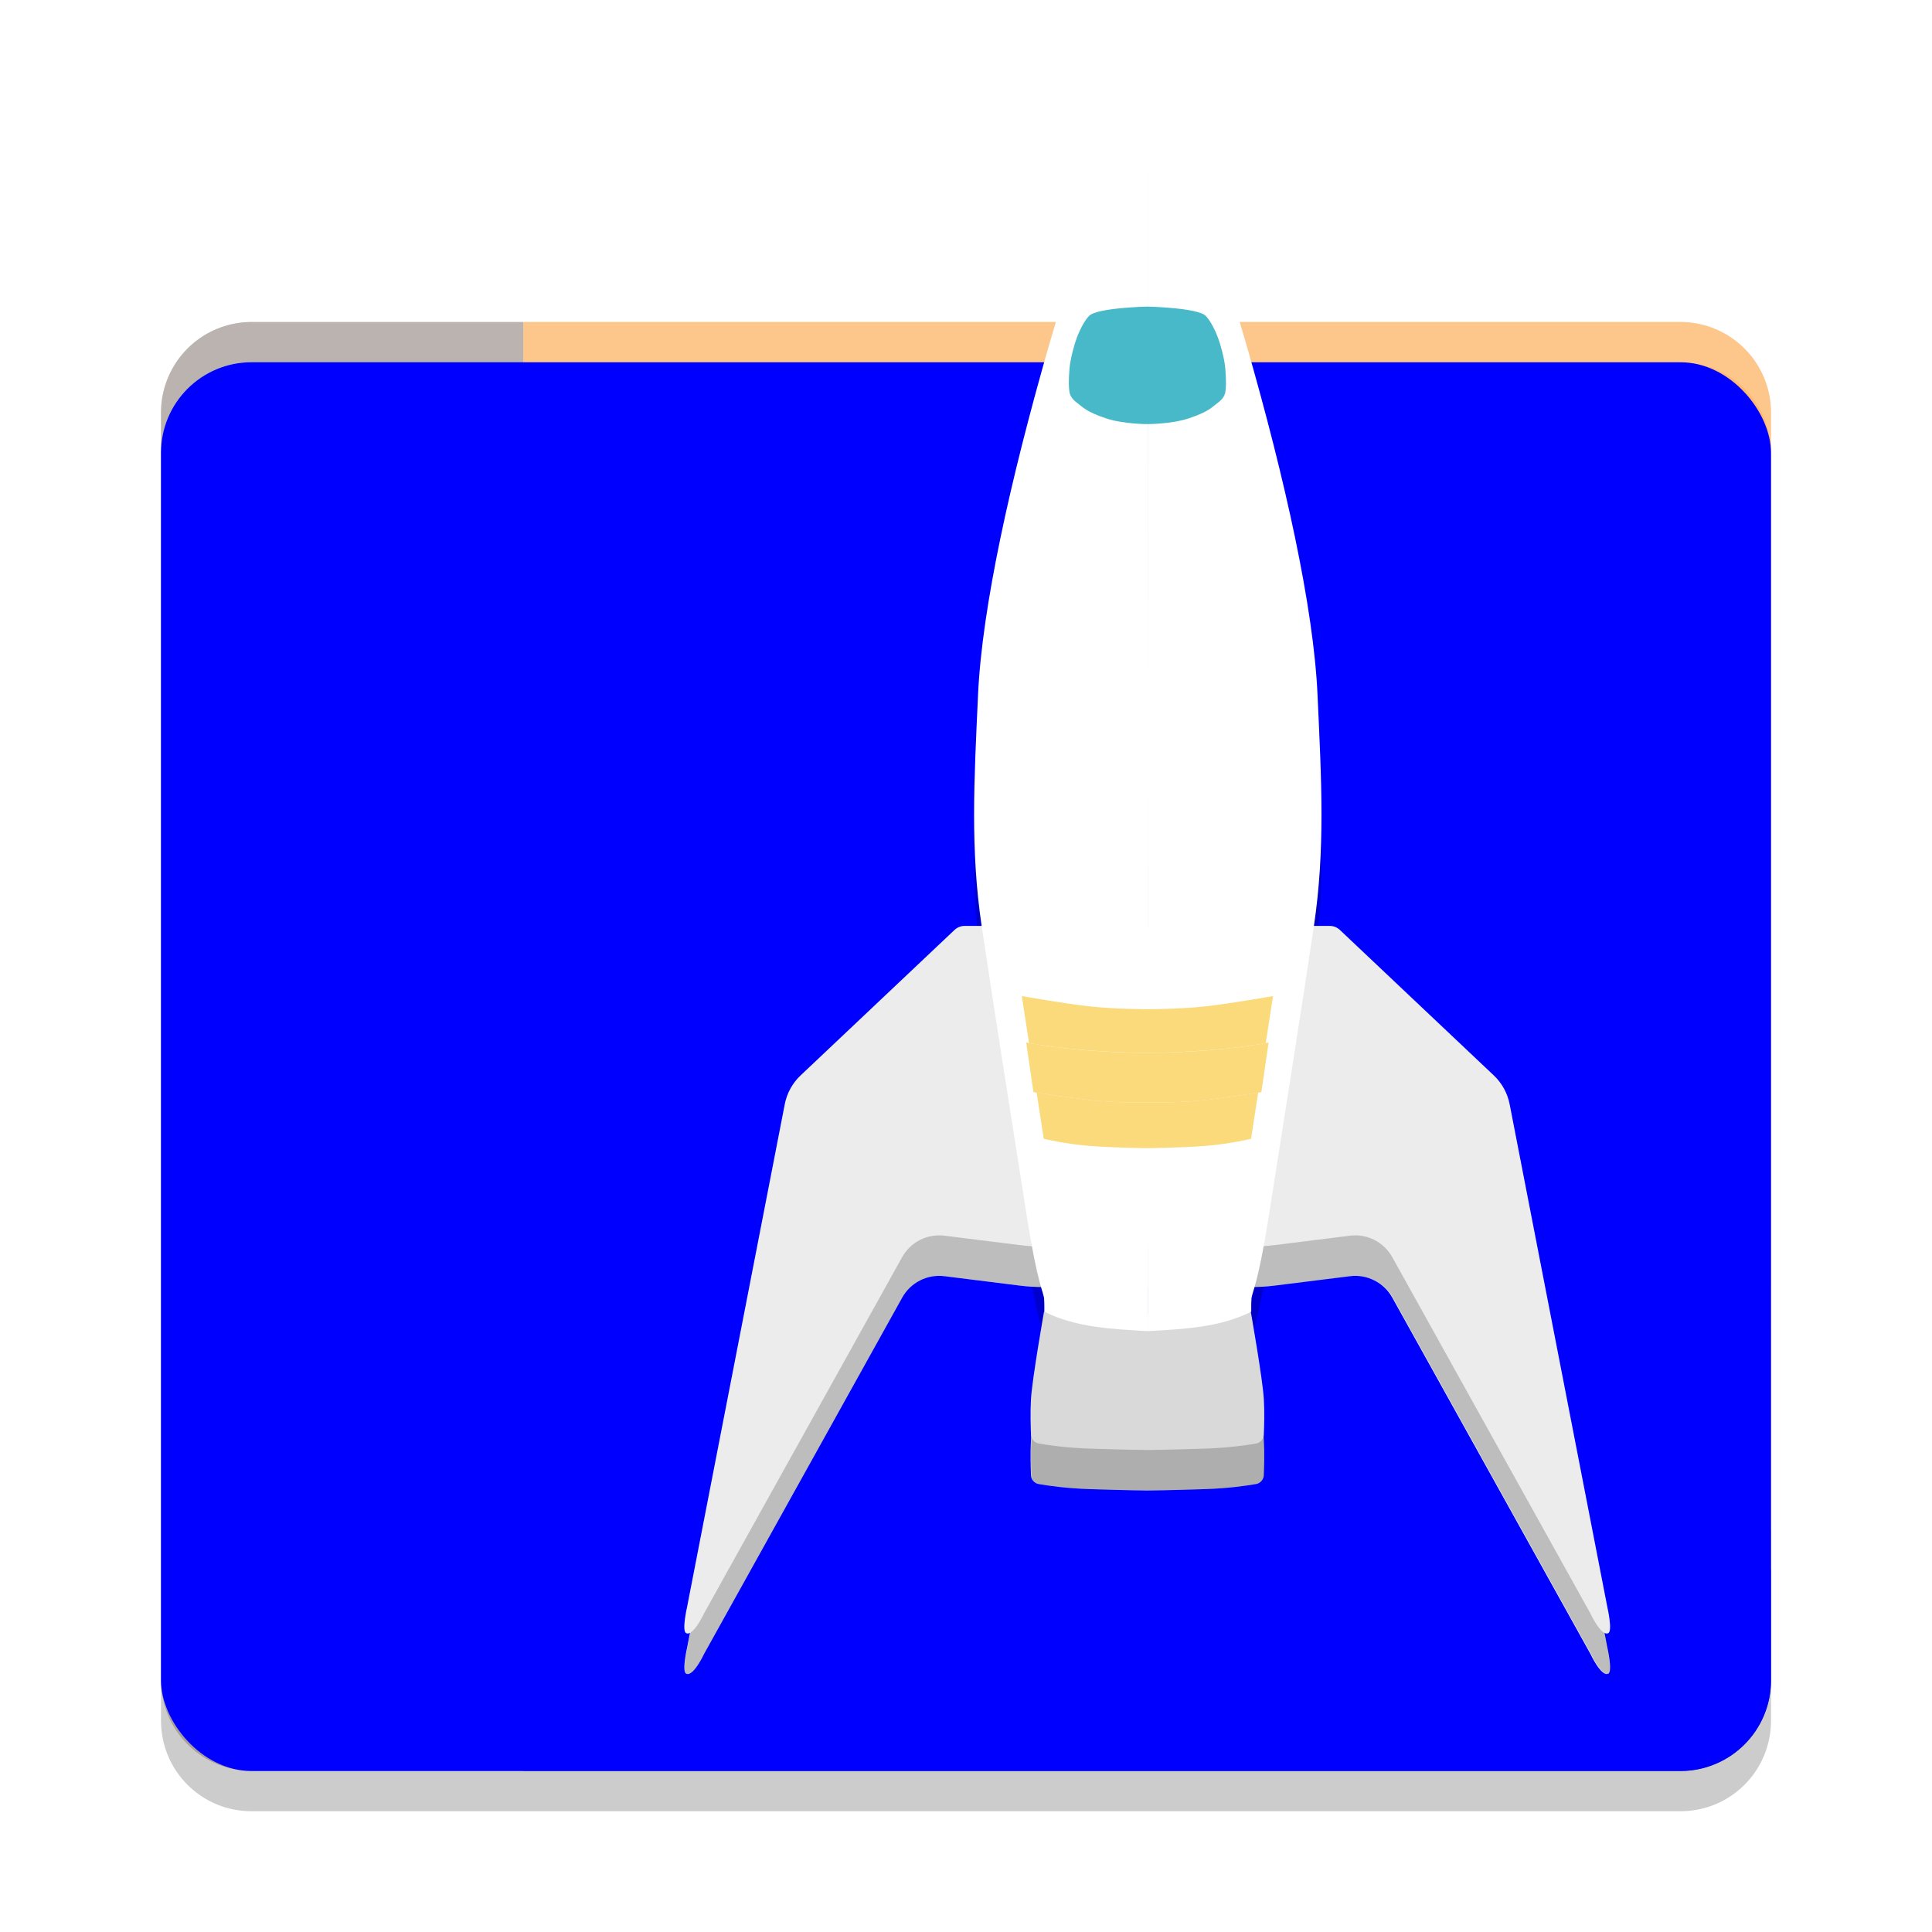 <svg width="48" height="48" version="1.1" xmlns="http://www.w3.org/2000/svg">
 <defs>
  <filter id="selectable_hidder_filter" x="0" y="0" width="1" height="1" style="color-interpolation-filters:sRGB">
   <feComposite id="boolops_hidder_primitive" in="BackgroundImage" in2="SourceGraphic" operator="arithmetic" result="composite1"/>
  </filter>
 </defs>
 <g>
  <g>
   <path d="m13 38h31v3.75a2.25 2.25 135 0 1-2.25 2.25h-28.75z" style="fill-rule:evenodd;fill:#554741"/>
   <path d="m13 8h28.75a2.25 2.25 45 0 1 2.25 2.25v27.75h-31z" style="fill-rule:evenodd;fill:#fcb96f"/>
   <g>
    <path d="m13 26c11 0 21 2 31 6v6h-31z" style="fill-rule:evenodd;fill:#fada7b"/>
    <g>
     <path class="UnoptimicedTransforms" d="m13 27c11 0 21 2 31 6v6h-31z" style="fill-rule:evenodd;fill:#fada7b;filter:url(#selectable_hidder_filter)"/>
     <path class="UnoptimicedTransforms" d="m13 26v1c11 0 21 2 31 6v-1c-10-4-20-6-31-6z" style="fill-rule:evenodd;fill:#ffffff;opacity:.2"/>
    </g>
   </g>
   <g>
    <path d="m6.25 8h6.75v36h-6.75a2.25 2.25 45 0 1-2.25-2.25v-31.5a2.25 2.25 135 0 1 2.25-2.25z" style="fill-rule:evenodd;fill:#aaa09b"/>
    <g>
     <circle cx="8.5" cy="36.5" r="1.5" style="fill:#8a7d77"/>
     <circle cx="8.5" cy="30.5" r="1.5" style="fill:#8a7d77"/>
     <circle cx="8.5" cy="24.5" r="1.5" style="fill:#8a7d77"/>
     <circle cx="8.5" cy="18.5" r="1.5" style="fill:#8a7d77"/>
     <rect x="8.5" y="17" width="20.5" height="3" style="fill:#8a7d77"/>
     <circle cx="8.5" cy="12.5" r="1.5" style="fill:#8a7d77"/>
    </g>
   </g>
   <g>
    <path class="UnoptimicedTransforms" transform="translate(0,1)" d="m4 40.75v1c0 1.246 1.004 2.25 2.25 2.25h35.5c1.246 0 2.25-1.004 2.25-2.25v-1c0 1.246-1.004 2.25-2.25 2.25h-35.5c-1.246 0-2.25-1.004-2.25-2.25z" style="fill-rule:evenodd;opacity:.2"/>
    <rect class="UnoptimicedTransforms" x="4" y="9" width="40" height="35" rx="2.25" ry="2.25" style="fill:#0000ff;filter:url(#selectable_hidder_filter)"/>
    <path class="UnoptimicedTransforms" d="m6.25 8c-1.246 0-2.25 1.004-2.25 2.25v1c0-1.246 1.004-2.25 2.25-2.25h35.5c1.246 0 2.25 1.004 2.25 2.25v-1c0-1.246-1.004-2.25-2.25-2.25z" style="fill-rule:evenodd;fill:#ffffff;opacity:.2"/>
   </g>
  </g>
  <g transform="matrix(1.438,0,0,1.438,1.185,1.434)">
   <g transform="translate(0 .7)">
    <path class="UnoptimicedTransforms" d="m17.214 21.664s-0.206 1.164-0.226 1.516c-0.013 0.229-0.005 0.473 1e-3 0.616 0.003 0.068 0.061 0.134 0.128 0.146 0.163 0.029 0.482 0.076 0.891 0.089 0.605 0.02 0.992 0.024 0.992 0.024v-2.355m1.786-0.036s0.206 1.164 0.226 1.516c0.013 0.229 0.005 0.473-1e-3 0.616-0.003 0.068-0.061 0.134-0.128 0.146-0.163 0.029-0.482 0.076-0.891 0.089-0.605 0.02-0.992 0.024-0.992 0.024v-2.355" style="fill:#d9d9d9;filter:url(#selectable_hidder_filter)"/>
    <path class="UnoptimicedTransforms" transform="translate(-.002)" d="m19 15h-3.156c-0.064 0-0.126 0.025-0.173 0.069l-2.659 2.513c-0.142 0.134-0.238 0.309-0.275 0.501l-1.688 8.688s-0.093 0.405-0.017 0.447c0.121 0.067 0.309-0.337 0.309-0.337l3.425-6.159c0.145-0.26 0.433-0.407 0.729-0.37l1.306 0.163c0.132 0.016 0.265 0.025 0.398 0.025h1.8m0-5.54h3.156c0.064 0 0.126 0.025 0.173 0.069l2.659 2.513c0.142 0.134 0.238 0.309 0.275 0.501l1.688 8.688s0.093 0.405 0.017 0.447c-0.121 0.067-0.309-0.337-0.309-0.337l-3.425-6.159c-0.145-0.26-0.433-0.407-0.729-0.37l-1.306 0.163c-0.132 0.016-0.265 0.025-0.398 0.025h-1.8" style="fill:#ececec;filter:url(#selectable_hidder_filter)"/>
    <path class="UnoptimicedTransforms" transform="matrix(1.001 0 0 1 -.012 .001)" d="m17.216 21.665c-0.006 0.037-0.207 1.169-0.226 1.515-0.013 0.229-0.005 0.473 2e-3 0.615 0.003 0.068 0.06 0.135 0.127 0.146 0.163 0.029 0.481 0.077 0.89 0.09 0.605 0.02 0.991 0.023 0.991 0.023s0.386-0.004 0.992-0.023c0.409-0.013 0.727-0.061 0.89-0.09 0.067-0.012 0.124-0.079 0.127-0.146 0.006-0.142 0.015-0.386 2e-3 -0.615-0.019-0.346-0.22-1.478-0.226-1.515 5.97e-4 -3.02e-4 0.001-6.04e-4 0.002-9.07e-4 0 1e-6 -0.002-0.146 0.004-0.223 0.007-0.098 0.078-0.219 0.207-0.908 0.066-0.004 0.133-0.009 0.199-0.018l1.304-0.162c0.295-0.037 0.585 0.109 0.73 0.369l3.422 6.158s0.19 0.405 0.31 0.338c0.076-0.043-0.018-0.447-0.018-0.447l-1.686-8.69c-0.037-0.192-0.134-0.366-0.275-0.5l-2.658-2.514c-0.047-0.044-0.108-0.068-0.172-0.068h-0.285c0.195-1.32 0.133-2.485 0.062-4-0.07-1.516-0.558-3.712-1.214-6-0.354-1.234-0.675-2.094-1.136-3-0.36-0.707-0.58-0.699-0.58-0.699s-0.22-0.008-0.58 0.699c-0.461 0.906-0.782 1.766-1.136 3-0.656 2.288-1.144 4.485-1.214 6-0.07 1.516-0.133 2.68 0.062 4h-0.289c-0.064 0-0.125 0.024-0.172 0.068l-2.658 2.514c-0.142 0.134-0.238 0.309-0.275 0.5l-1.686 8.69s-0.094 0.405-0.018 0.447c0.121 0.067 0.31-0.338 0.31-0.338l3.422-6.158c0.145-0.26 0.435-0.406 0.73-0.369l1.304 0.162c0.067 0.008 0.135 0.013 0.203 0.018 0.129 0.69 0.2 0.81 0.207 0.908 0.006 0.077 0.004 0.223 0.004 0.223 5.97e-4 3.03e-4 0.001 6.05e-4 0.002 9.07e-4z" style="opacity:.2"/>
   </g>
   <path class="UnoptimicedTransforms" d="m17.214 21.664s-0.206 1.164-0.226 1.516c-0.013 0.229-0.005 0.473 1e-3 0.616 0.003 0.068 0.061 0.134 0.128 0.146 0.163 0.029 0.482 0.076 0.891 0.089 0.605 0.02 0.992 0.024 0.992 0.024v-2.355m1.786-0.036s0.206 1.164 0.226 1.516c0.013 0.229 0.005 0.473-1e-3 0.616-0.003 0.068-0.061 0.134-0.128 0.146-0.163 0.029-0.482 0.076-0.891 0.089-0.605 0.02-0.992 0.024-0.992 0.024v-2.355" style="fill:#d9d9d9"/>
   <path class="UnoptimicedTransforms" transform="matrix(1 0 0 1 -.003 0)" d="m19 15h-3.156c-0.064 0-0.126 0.025-0.173 0.069l-2.659 2.513c-0.142 0.134-0.238 0.309-0.275 0.501l-1.688 8.688s-0.093 0.405-0.017 0.447c0.121 0.067 0.309-0.337 0.309-0.337l3.425-6.159c0.145-0.26 0.433-0.407 0.729-0.37l1.306 0.163c0.132 0.016 0.265 0.025 0.398 0.025h1.8m0-5.54h3.156c0.064 0 0.126 0.025 0.173 0.069l2.659 2.513c0.142 0.134 0.238 0.309 0.275 0.501l1.688 8.688s0.093 0.405 0.017 0.447c-0.121 0.067-0.309-0.337-0.309-0.337l-3.425-6.159c-0.145-0.26-0.433-0.407-0.729-0.37l-1.306 0.163c-0.132 0.016-0.265 0.025-0.398 0.025h-1.8" style="fill:#ececec"/>
   <path class="UnoptimicedTransforms" transform="matrix(1.001 0 0 1 -.012 .001)" d="m19 1.299s-0.22-0.007-0.58 0.7c-0.461 0.906-0.781 1.766-1.135 3.001-0.656 2.288-1.145 4.484-1.215 6-0.07 1.516-0.133 2.68 0.062 4 0.195 1.32 0.586 3.781 0.777 5s0.292 1.322 0.301 1.441c0.006 0.077 0.004 0.223 0.004 0.223 0.544 0.276 1.19 0.302 1.785 0.336m0-20.701s0.22-0.007 0.58 0.7c0.461 0.906 0.781 1.766 1.135 3.001 0.656 2.288 1.145 4.484 1.215 6 0.07 1.516 0.133 2.68-0.062 4-0.195 1.32-0.586 3.781-0.777 5s-0.292 1.322-0.301 1.441c-0.006 0.077-0.004 0.223-0.004 0.223-0.544 0.276-1.19 0.302-1.785 0.336" style="fill:#ffffff"/>
   <g style="fill:#fada7b">
    <path class="UnoptimicedTransforms" d="m16.906 17.016s0.457 0.09 1.094 0.137c0.637 0.047 1 0.039 1 0.039v0.859s-0.562 0.009-1-0.042c-0.416-0.048-0.969-0.137-0.969-0.137zm4.188 0s-0.457 0.09-1.094 0.137c-0.637 0.047-1 0.039-1 0.039v0.859s0.562 0.009 1-0.042c0.416-0.048 0.969-0.137 0.969-0.137z" style="fill:#fada7b;filter:url(#selectable_hidder_filter)"/>
    <path class="UnoptimicedTransforms" d="m16.83 16.213 0.125 0.812c0.111 0.02 0.503 0.087 1.045 0.127 0.637 0.047 1 0.039 1 0.039v-0.752s-0.547 8.92e-4 -1-0.049c-0.453-0.05-1.17-0.178-1.17-0.178zm0.256 1.666 0.123 0.799s0.371 0.09 0.791 0.123c0.42 0.033 1 0.039 1 0.039v-0.789s-0.562 0.008-1-0.043c-0.382-0.044-0.834-0.116-0.914-0.129zm4.084-1.666-0.125 0.812c-0.111 0.02-0.503 0.087-1.045 0.127-0.637 0.047-1 0.039-1 0.039v-0.752s0.547 8.92e-4 1-0.049c0.453-0.05 1.17-0.178 1.17-0.178zm-0.256 1.666-0.123 0.799s-0.371 0.09-0.791 0.123c-0.42 0.033-1 0.039-1 0.039v-0.789s0.562 0.008 1-0.043c0.382-0.044 0.834-0.116 0.914-0.129z" style="fill:#fada7b"/>
   </g>
   <path class="UnoptimicedTransforms" d="m 19,4.3 c 0,0 -0.872,0.019 -1.008,0.161 -0.138,0.145 -0.23,0.43 -0.23,0.43 0,0 -0.094,0.281 -0.109,0.492 -0.016,0.211 -0.012,0.316 5e-6,0.391 0.012,0.074 0.059,0.137 0.145,0.199 0.086,0.062 0.137,0.141 0.488,0.258 C 18.588,6.331 19,6.33 19,6.33 M 19,4.3 c 0,0 0.872,0.019 1.008,0.161 0.138,0.145 0.23,0.43 0.23,0.43 0,0 0.094,0.281 0.109,0.492 0.016,0.211 0.012,0.316 -5e-6,0.391 -0.012,0.074 -0.059,0.137 -0.145,0.199 -0.086,0.062 -0.137,0.141 -0.488,0.258 C 19.412,6.331 19,6.33 19,6.33" style="fill:#47b9c8"/>
  </g>
 </g>
</svg>
